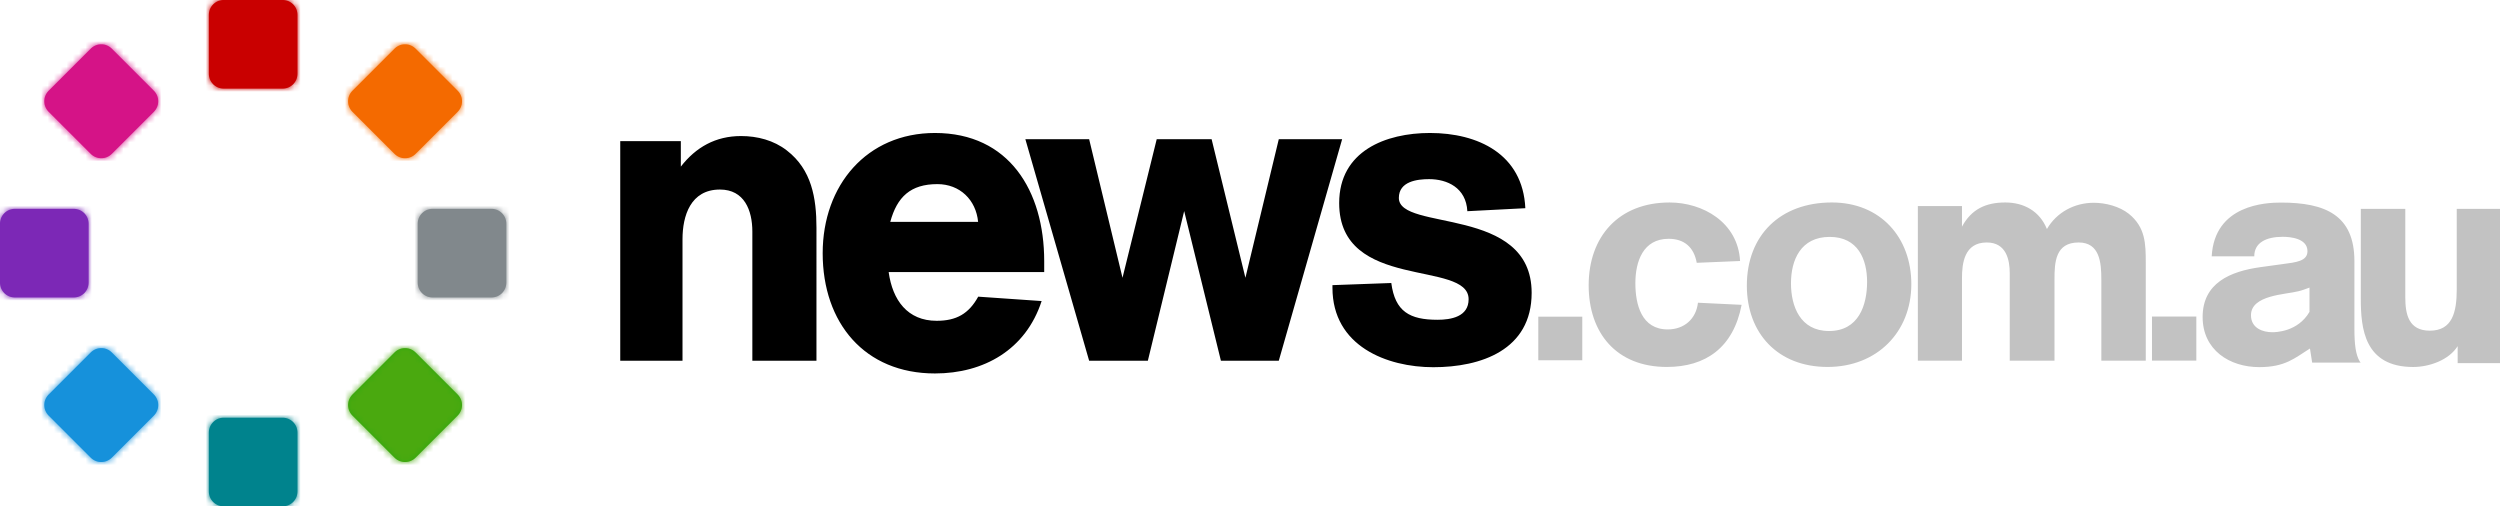 <svg width="395" height="80" xmlns="http://www.w3.org/2000/svg" xmlns:xlink="http://www.w3.org/1999/xlink"><defs><path d="M243.051 56.925v-6.894h6.95v6.894h-6.95zm32.124-8.762c-1.303 6.78-5.692 9.816-11.818 9.816-7.959 0-12.348-5.359-12.348-12.898 0-7.682 4.727-13.088 12.782-13.088 5.258 0 10.805 3.13 11.142 9.247l-6.849.284c-.434-2.418-1.93-3.793-4.438-3.793-4.051 0-5.257 3.604-5.257 7.018 0 3.367.965 7.302 5.113 7.302 2.605 0 4.486-1.66 4.775-4.22l6.898.332zm13.578 9.815c-7.854 0-12.752-5.311-12.752-12.851 0-7.967 5.286-13.137 13.431-13.137 7.709 0 12.557 5.549 12.557 12.9 0 7.587-5.43 13.088-13.236 13.088zm43.258-.988V44.16c0-2.642-.239-5.849-3.582-5.849-3.678 0-3.82 3.113-3.82 5.849v12.83h-7.07V43.17c0-2.076-.525-4.859-3.63-4.859-3.582 0-3.916 3.349-3.916 5.66V56.99h-6.973V32.557h6.973v3.254c1.48-2.736 3.725-3.82 6.83-3.82 2.961 0 5.445 1.368 6.591 4.197 1.528-2.64 4.346-4.15 7.403-4.15 1.863 0 4.06.566 5.54 1.745 2.627 2.123 2.675 4.717 2.675 7.783V56.99h-7.02zm8.001-.017v-6.96h7.008v6.96h-7.008zm24.963-1.909c-2.423 1.519-3.907 2.942-8.01 2.942-4.697 0-8.95-2.704-8.95-7.923 0-5.362 4.351-7.212 9.148-7.876l3.46-.475c2.176-.284 3.956-.474 3.956-2.04 0-2.04-2.72-2.277-3.906-2.277-2.67 0-4.5.949-4.5 3.084h-6.724c.445-8.16 8.554-8.493 10.927-8.493 6.972 0 11.62 1.945 11.62 9.252v10.628c0 2.514.197 4.127.84 5.219l.148.19h-7.663l-.346-2.23zm23.334 2.31v-2.682c-1.387 2.211-4.494 3.293-7.029 3.293-7.746 0-8.273-6.163-8.273-10.773V33.004h7.03v13.972c0 2.682.526 5.27 3.873 5.27 3.539 0 4.256-2.87 4.256-6.54V33.004h6.838v24.37h-6.695zM289.09 37.43c-4.574 0-6.116 3.645-6.116 7.339 0 3.598 1.44 7.531 6.013 7.531 4.677 0 6.013-4.077 6.013-7.77 0-3.55-1.439-7.1-5.91-7.1zm75.81 8.01c-.681.24-1.12.432-1.752.576-1.994.528-7.493.576-7.493 3.79 0 2.062 1.898 2.686 3.358 2.686.535 0 4.038-.048 5.887-3.214v-3.837z" id="a"/><path d="M118.871 57V36.59c0-3.355-1.263-6.642-5.118-6.642-4.653 0-5.917 4.16-5.917 7.849V57h-9.838V22.3h9.573v4.025c2.393-3.086 5.517-4.83 9.506-4.83 2.592 0 5.184.67 7.245 2.28 3.922 3.02 4.678 7.518 4.678 12.214V57h-10.129zm21.538-14.01c.61 4.438 2.979 7.697 7.582 7.697 3.115 0 5.078-1.11 6.567-3.814l10.02.694c-2.505 7.696-9.14 11.44-16.858 11.44-11.103 0-17.737-7.974-17.737-18.997 0-10.747 6.973-18.998 17.737-18.998 11.713 0 17.264 9.152 17.264 20.245v1.734H140.41zm71.648-20.993L202.047 57h-9.142L187.1 33.35 181.36 57h-9.275l-10.077-35.003h10.077l5.271 21.894 5.405-21.894h8.675l5.339 21.894 5.272-21.894h10.01zm7.767 22.72c.597 4.524 2.92 5.808 7.304 5.808 2.124 0 4.913-.473 4.913-3.242 0-6.28-20.451-1.215-20.451-15.195 0-8.24 7.37-11.076 14.342-11.076 7.57 0 14.674 3.31 15.072 11.886l-9.163.473c-.198-3.714-3.187-5.065-6.042-5.065-1.859 0-4.78.338-4.78 2.971 0 5.336 20.982 1.148 20.982 14.993 0 9.05-8.035 11.751-15.538 11.751-7.303 0-15.935-3.31-15.935-12.561v-.406l9.296-.337zm-65.283-9.659c-.335-3.487-2.883-5.967-6.436-5.967-4.225 0-6.37 2.011-7.443 5.967h13.88z" id="b"/><path d="M11.667 14H2.333A2.34 2.34 0 0 1 0 11.667V2.333A2.34 2.34 0 0 1 2.333 0h9.334A2.34 2.34 0 0 1 14 2.333v9.334A2.34 2.34 0 0 1 11.667 14" id="c"/><path d="M11.667 14H2.333A2.34 2.34 0 0 1 0 11.667V2.333A2.34 2.34 0 0 1 2.333 0h9.334A2.34 2.34 0 0 1 14 2.333v9.334A2.34 2.34 0 0 1 11.667 14" id="e"/><path d="M17.314 10.663l-6.651 6.651a2.359 2.359 0 0 1-3.326 0L.686 10.663a2.359 2.359 0 0 1 0-3.326L7.337.686a2.358 2.358 0 0 1 3.326 0l6.651 6.651a2.359 2.359 0 0 1 0 3.326" id="g"/><path d="M7.337 17.314L.686 10.663a2.358 2.358 0 0 1 0-3.326L7.337.686a2.359 2.359 0 0 1 3.326 0l6.651 6.651a2.358 2.358 0 0 1 0 3.326l-6.651 6.651a2.359 2.359 0 0 1-3.326 0" id="i"/><path d="M7.337 17.314L.686 10.663a2.359 2.359 0 0 1 0-3.326L7.337.686a2.359 2.359 0 0 1 3.326 0l6.651 6.651a2.358 2.358 0 0 1 0 3.326l-6.651 6.651a2.359 2.359 0 0 1-3.326 0" id="k"/><path d="M14 2.333v9.334A2.34 2.34 0 0 1 11.667 14H2.333A2.34 2.34 0 0 1 0 11.667V2.333A2.34 2.34 0 0 1 2.333 0h9.334A2.34 2.34 0 0 1 14 2.333" id="m"/><path d="M14 2.333v9.334A2.34 2.34 0 0 1 11.667 14H2.333A2.34 2.34 0 0 1 0 11.667V2.333A2.34 2.34 0 0 1 2.333 0h9.334A2.34 2.34 0 0 1 14 2.333" id="o"/><path d="M17.314 10.663l-6.651 6.651a2.358 2.358 0 0 1-3.326 0l-6.65-6.651a2.358 2.358 0 0 1 0-3.326L7.336.686a2.359 2.359 0 0 1 3.326 0l6.651 6.651a2.359 2.359 0 0 1 0 3.326" id="q"/></defs><g fill="none" fill-rule="evenodd"><use fill="#C2C2C2" xlink:href="#a"/><use fill="#000" xlink:href="#b"/><g transform="translate(33)"><mask id="d" fill="#fff"><use xlink:href="#c"/></mask><use fill="#C90000" xlink:href="#c"/><g mask="url(#d)" fill="#C90000"><path d="M-52-40H68V80H-52z"/></g></g><g transform="translate(33 66)"><mask id="f" fill="#fff"><use xlink:href="#e"/></mask><use fill="#00838D" xlink:href="#e"/><g mask="url(#f)" fill="#00838D"><path d="M-53-51H68V69H-53z"/></g></g><g transform="translate(7 7)"><mask id="h" fill="#fff"><use xlink:href="#g"/></mask><use fill="#D51387" xlink:href="#g"/><g mask="url(#h)" fill="#D51387"><path d="M-53-53H67V67H-53z"/></g></g><g transform="translate(55 7)"><mask id="j" fill="#fff"><use xlink:href="#i"/></mask><use fill="#F46A00" xlink:href="#i"/><g mask="url(#j)" fill="#F46A00"><path d="M-54-42H66.706V78H-54z"/></g></g><g transform="translate(7 55)"><mask id="l" fill="#fff"><use xlink:href="#k"/></mask><use fill="#1691DB" xlink:href="#k"/><g mask="url(#l)" fill="#1691DB"><path d="M-55.059-55.059H65.647V65.647H-55.059z"/></g></g><g transform="translate(0 33)"><mask id="n" fill="#fff"><use xlink:href="#m"/></mask><use fill="#7C28B6" xlink:href="#m"/><g mask="url(#n)" fill="#7C28B6"><path d="M-34-42H86V78H-34z"/></g></g><g transform="translate(66 33)"><mask id="p" fill="#fff"><use xlink:href="#o"/></mask><use fill="#81888C" xlink:href="#o"/><g mask="url(#p)" fill="#81888C"><path d="M-58.154-53.846H62.461V66.769H-58.154z"/></g></g><g transform="translate(55 55)"><mask id="r" fill="#fff"><use xlink:href="#q"/></mask><use fill="#2FA710" xlink:href="#q"/><g mask="url(#r)" fill="#4AA90F"><path d="M-45.53-51.882H75.178V68.824H-45.53z"/></g></g></g></svg>